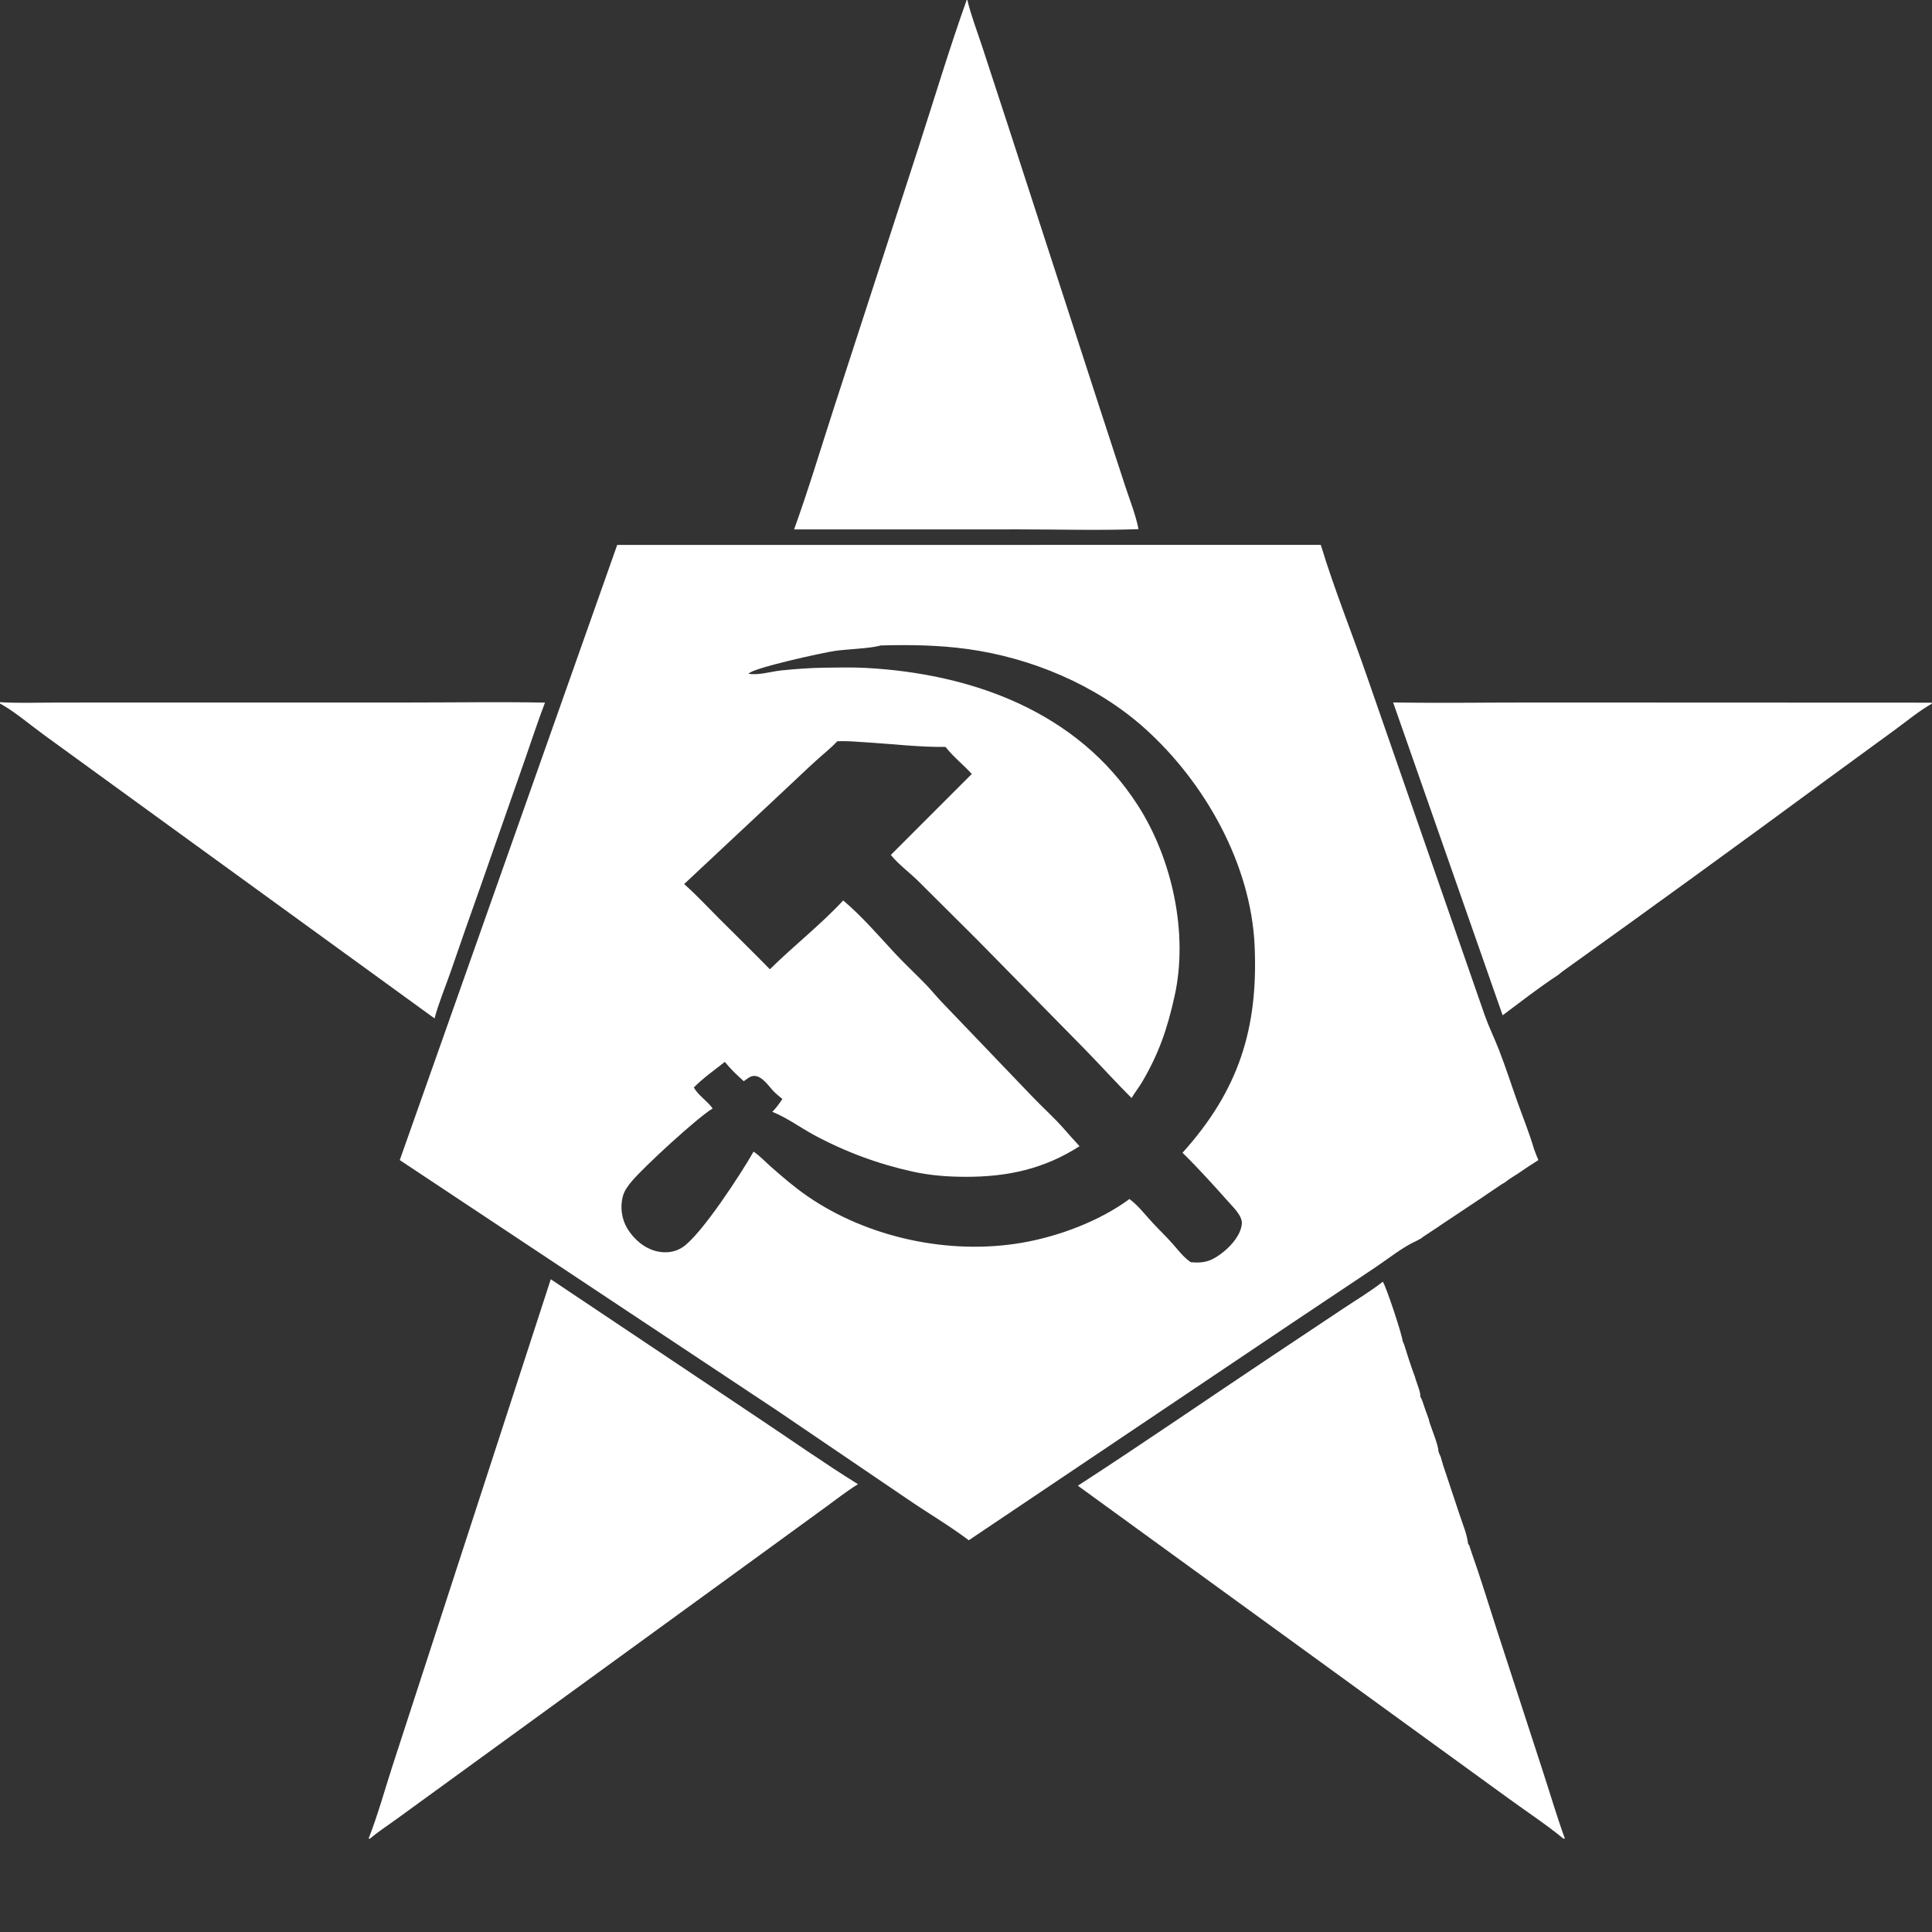 <?xml version="1.0" encoding="utf-8" ?>
<svg xmlns="http://www.w3.org/2000/svg" xmlns:xlink="http://www.w3.org/1999/xlink" width="1200" height="1200">
	<rect width="100%" height="100%" fill="#333333" stroke="none"/>
	<path fill="#FFFFFF" d="M383.357 338.469L820.373 338.433C828.769 366.169 839.877 393.429 849.298 420.86L922.114 630.373C924.747 637.796 928.178 644.776 931.032 652.096C935.191 662.763 938.703 673.744 942.547 684.533C945.999 694.223 949.965 703.944 952.852 713.811L954.138 717.192L955.509 720.559C951.188 723.278 946.928 726.094 942.732 729.003L941 730.075C939.011 731.427 936.761 732.712 934.941 734.268L932.508 735.707L921.4 743.218L920.488 743.847L894.718 761.016L893.557 761.839L883.695 768.362L882.994 768.993L880.076 770.596C871.119 774.613 862.394 781.76 854.187 787.24L802.822 821.543L601.723 956.689C589.698 947.585 576.362 939.815 563.899 931.277L482.977 876.312L248.3 720.549L383.357 338.469ZM702.839 682.001C693.07 672.252 683.897 662.095 674.305 652.22L606.671 583.413L570.025 546.946C564.464 541.521 558.242 537.049 553.297 531.026L603.592 480.722C598.456 475.039 591.883 469.908 587.297 463.922C571.319 464.124 555.079 462.15 539.113 461.158C532.673 460.758 526.532 460.114 520.058 460.416C515.933 464.798 511.365 468.368 506.931 472.387C500.502 478.214 494.209 484.294 487.857 490.217L424.936 549.111C432.305 555.59 439.045 562.911 445.987 569.849C456.719 580.576 467.573 591.2 478.198 602.031C492.953 587.44 509.607 574.511 523.73 559.287C535.367 569.124 545.409 580.842 555.741 591.988C561.956 598.692 568.706 604.89 575.057 611.462C578.498 615.024 581.586 618.909 585.025 622.486L640.599 680.496C647.107 687.385 654.28 693.689 660.536 700.799C663.823 704.544 667.15 708.253 670.518 711.926C648.544 726.065 625.743 731.001 599.83 730.936C588.691 730.908 578.121 730.155 567.214 727.78C545.781 723.113 525.105 715.471 505.789 705.075C497.239 700.462 488.667 694.12 479.697 690.575C482.157 688.114 484.022 685.466 485.968 682.6C484.181 681.148 482.347 679.675 480.72 678.044C477.497 674.814 473.133 667.599 467.722 668.328C465.635 668.609 463.657 670.358 461.978 671.565C457.768 667.764 453.764 663.978 450.196 659.559C443.748 664.656 436.726 669.606 430.945 675.44C433.797 680.527 439.237 683.701 442.644 688.478C433.018 694.274 400.084 724.629 392.586 733.486C390.241 736.256 387.817 739.47 386.865 743.012C385.064 749.707 386.102 757.257 389.709 763.157C393.769 769.797 400.239 775.377 407.915 777.199C413.407 778.502 419.096 777.844 423.877 774.746C435.381 767.289 460.74 728.33 468.04 715.295C468.232 715.426 468.424 715.554 468.614 715.686C472.227 718.203 475.236 721.507 478.537 724.417C485.986 730.982 493.373 737.376 501.573 743.016C539.169 768.88 589.661 779.611 634.596 771.925C657.372 768.03 682.836 758.518 701.53 744.737C707.056 748.884 710.814 753.934 715.428 758.968C719.552 763.468 723.977 767.656 728.054 772.217C731.518 776.091 734.831 780.612 739.078 783.601C739.248 783.721 739.415 783.846 739.583 783.969C748.423 784.88 753.363 782.882 760.13 777.391C765.102 773.357 770.674 766.854 771.329 760.214C771.798 755.451 766.343 750.204 763.386 746.896C754.196 736.615 744.331 725.608 734.482 716.001C769.294 677.36 781.575 638.95 779.265 587.402C776.992 536.688 748.283 485.81 710.988 452.363C680.989 425.46 640.573 408.565 600.815 403.111C582.986 400.665 564.86 400.4 546.894 400.909C546.696 400.969 546.5 401.033 546.302 401.089C540.283 402.775 525.849 403.238 518.404 404.311C511.626 405.288 467.466 414.865 464.951 418.44C470.575 419.678 479.238 417.028 485.113 416.43C493.971 415.527 503.224 414.815 512.116 414.722C520.549 414.634 529.141 414.394 537.565 414.841C603.885 418.363 669.346 442.07 706.677 500.125C728.123 533.477 738.201 579.744 729.558 618.677C725.085 638.828 719.879 654.279 709.331 672.127C707.318 675.533 704.847 678.621 702.839 682.001Z"/>
	<path fill="#FFFFFF" d="M342.097 794.571L470.44 880.4C491.182 894.229 511.726 908.708 532.897 921.856C525.938 926.189 519.387 931.321 512.764 936.149L479.721 960.207L376.62 1035.17L278.433 1106.52L246.237 1129.91C240.8 1133.86 234.938 1137.66 229.816 1142L228.94 1142C234.59 1127.58 238.785 1112.31 243.544 1097.56L267.757 1023.12L342.097 794.571Z"/>
	<path fill="#FFFFFF" d="M858.895 796.085C861.094 799.461 870.844 828.819 871.17 832.873L872.082 834.964C872.816 837.32 873.563 839.673 874.321 842.022L875.65 846.101L877.248 850.788L878.751 854.901L879.211 856.441L879.495 857.303C880.269 859.971 882.404 864.766 882.172 867.392L883.221 869.53L885.767 876.952L885.989 877.439L887.552 881.865L887.605 882.428C888.853 886.874 893.447 897.484 893.429 901.438L893.988 903.008L894.81 904.735L896.314 909.969L906.658 941.041C908.517 946.693 911.25 953.091 911.863 959.01L912.527 959.73L913.964 964.123C919.649 980.108 924.546 996.421 929.784 1012.56L958.487 1100.77C962.951 1114.49 967.053 1128.44 971.972 1142L971.059 1142C960.411 1133.26 948.61 1125.49 937.45 1117.38L872.14 1069.99L669.48 922.802C710 896.545 749.793 869.101 789.967 842.314L834.526 812.635C842.622 807.244 851.251 802.088 858.895 796.085Z"/>
	<path fill="#FFFFFF" d="M600.417 0L600.842 0C603.104 9.524 606.875 19.277 609.937 28.583L626.579 79.464L683.044 253.404L698.668 301.287C701.599 310.215 705.328 319.457 707.164 328.665C682.651 329.537 657.906 328.816 633.356 328.815L493.224 328.837C502.306 303.669 510.011 277.843 518.276 252.386L570.48 91.69C580.363 61.166 589.639 30.21 600.417 0Z"/>
	<path fill="#FFFFFF" d="M0 436.133C11.727 436.867 23.734 436.378 35.494 436.374L98.123 436.344L255.95 436.337C283.441 436.339 311.017 435.883 338.499 436.401C334.054 448.048 330.208 459.932 326.078 471.693L298.477 550.55C292.103 568.442 285.827 586.369 279.649 604.33C276.389 613.613 272.425 623.062 269.911 632.562L80.862 495.359L27.286 456.451C18.482 450.031 9.437 442.217 0 436.943L0 436.133Z"/>
	<path fill="#FFFFFF" d="M865.301 436.303C894.294 436.785 923.364 436.334 952.368 436.336L1199.81 436.437L1199.82 437.116C1191.9 441.609 1184.51 447.782 1177.15 453.171L1135.19 483.813C1080.53 524.063 1025.59 563.945 970.39 603.456L967.845 605.527C956.031 613.247 944.631 622.163 933.314 630.617L865.301 436.303Z"/>
</svg>
